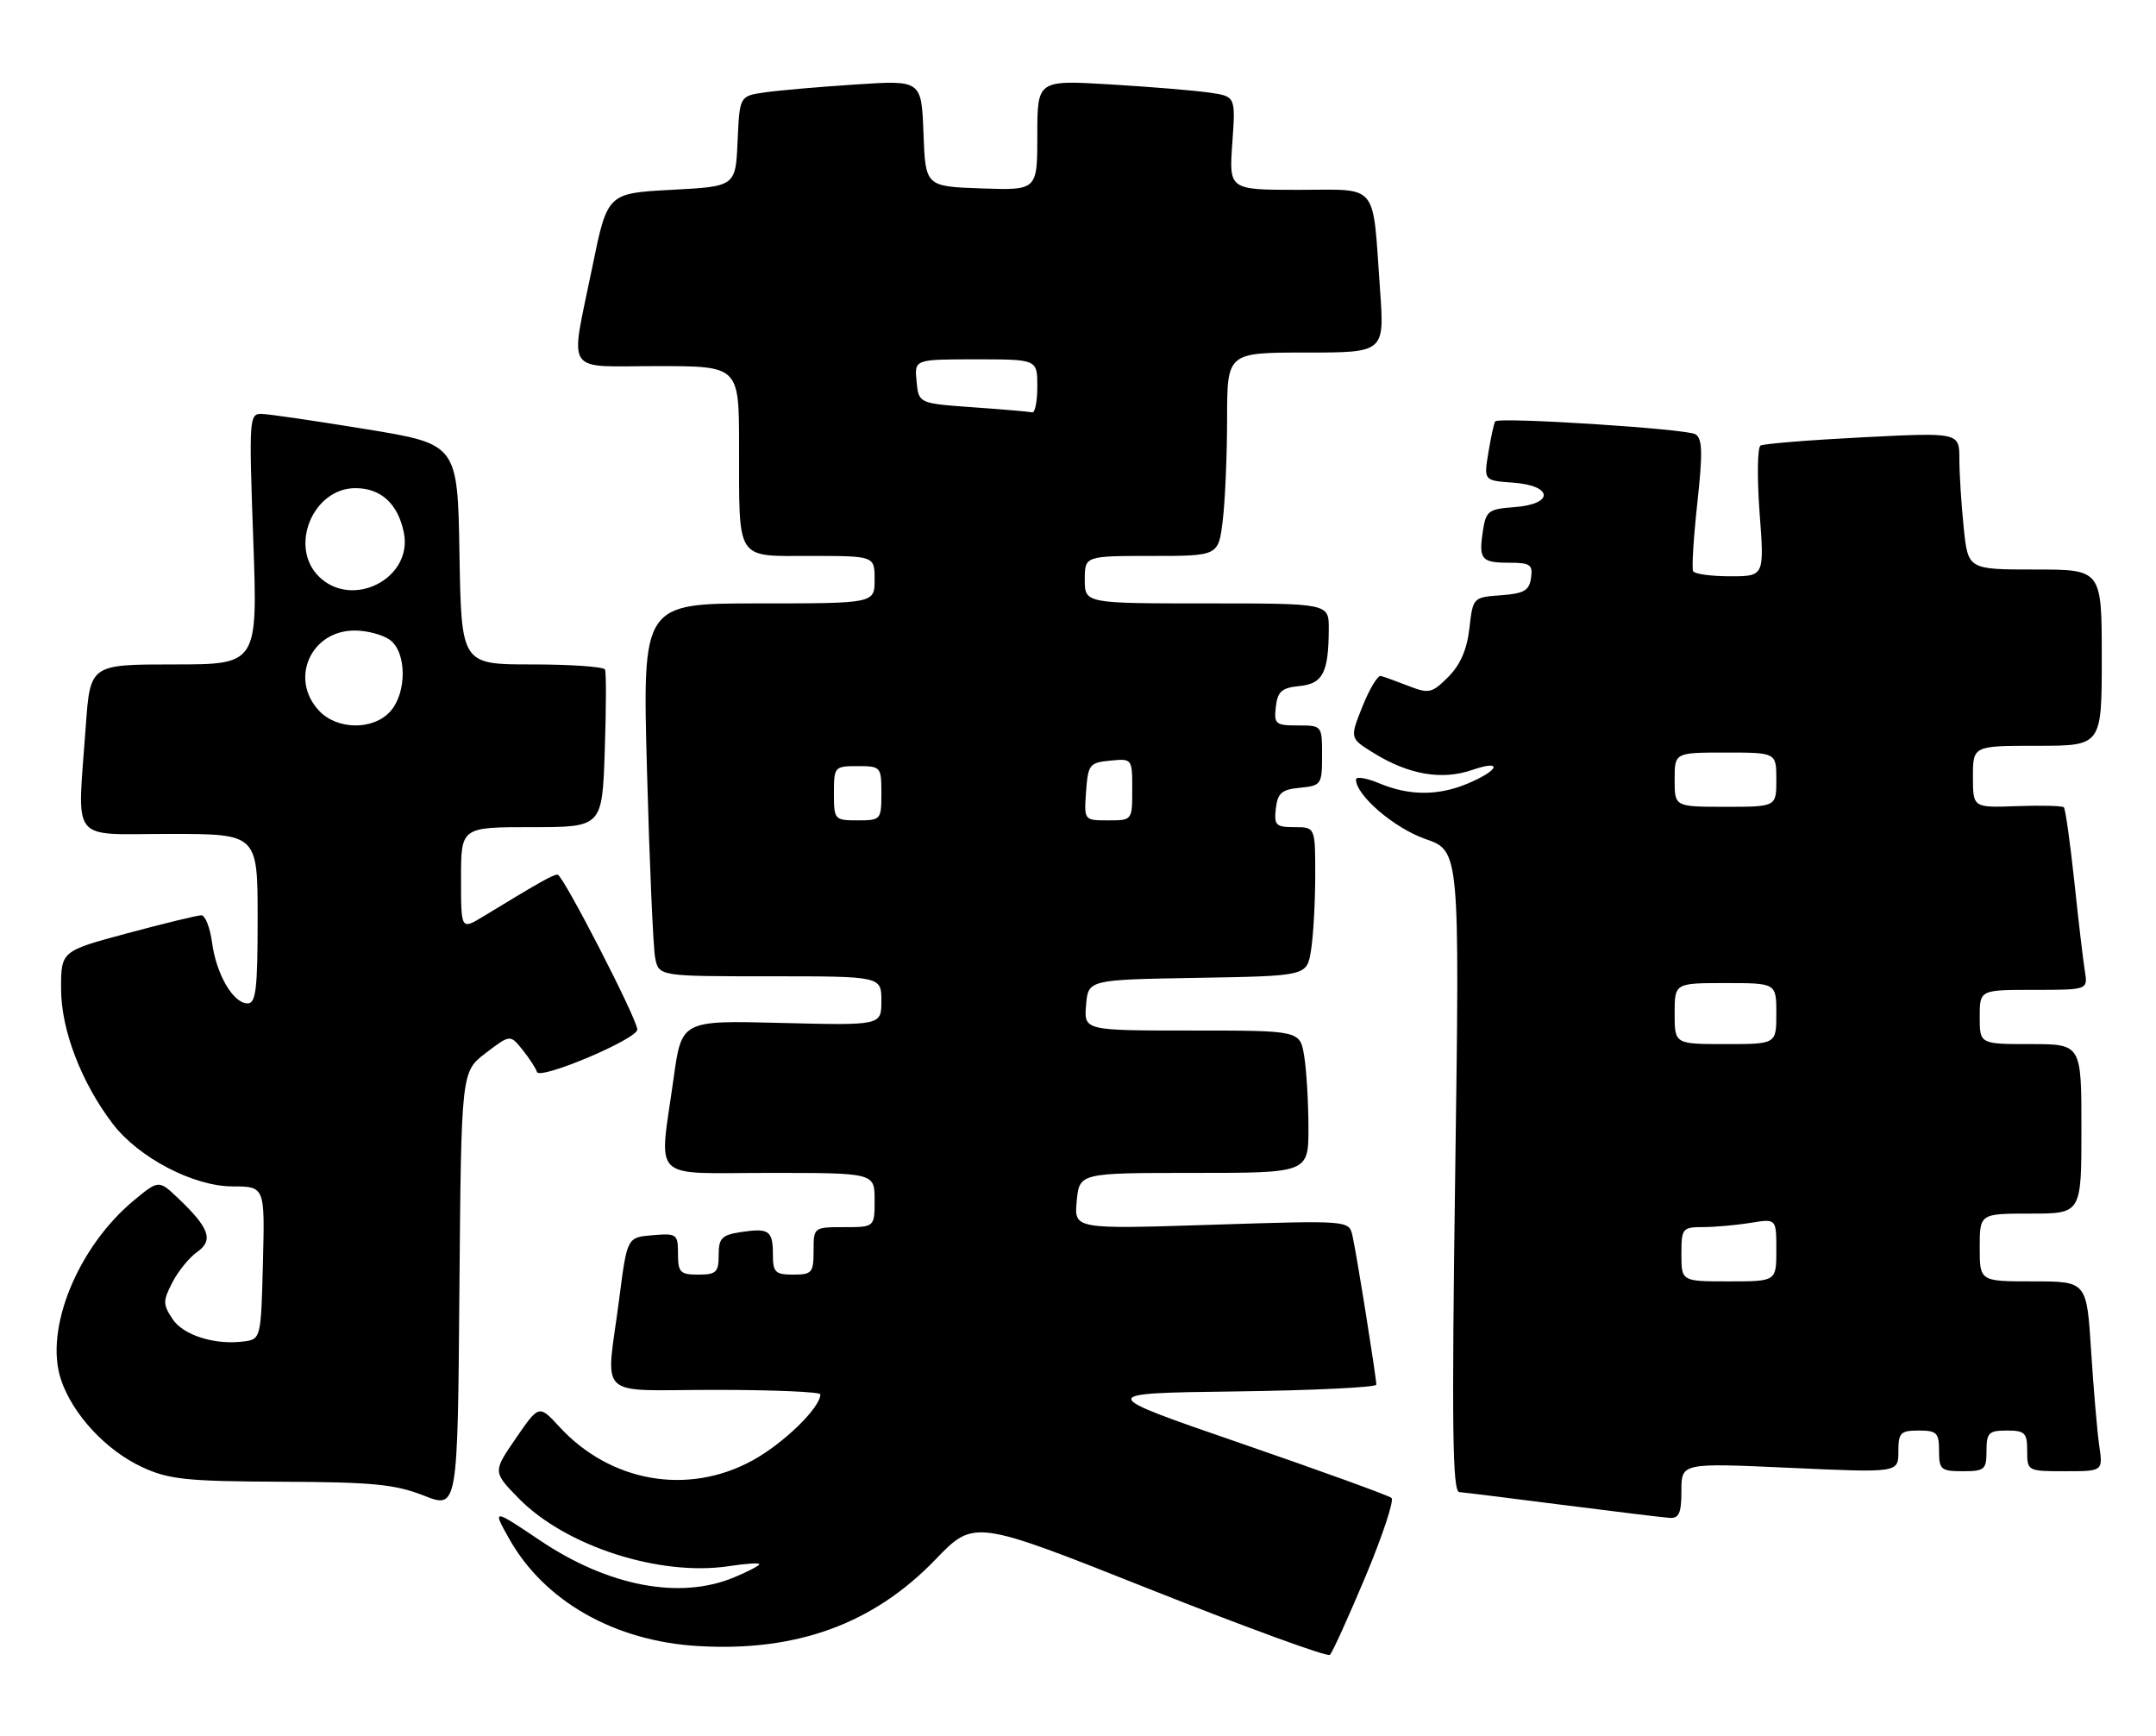<?xml version="1.0" encoding="UTF-8" standalone="no"?>
<!DOCTYPE svg PUBLIC "-//W3C//DTD SVG 1.1//EN" "http://www.w3.org/Graphics/SVG/1.1/DTD/svg11.dtd" >
<svg xmlns="http://www.w3.org/2000/svg" xmlns:xlink="http://www.w3.org/1999/xlink" version="1.1" viewBox="0 0 318 256">
 <g >
 <path fill="currentColor"
d=" M 201.40 232.54 C 203.92 226.52 205.65 221.29 205.24 220.94 C 204.83 220.58 194.84 216.96 183.04 212.89 C 161.59 205.50 161.59 205.50 182.29 205.23 C 193.68 205.08 203.00 204.63 203.00 204.23 C 202.99 203.08 200.06 184.75 199.48 182.25 C 198.96 180.00 198.96 180.00 178.69 180.65 C 158.42 181.30 158.42 181.30 158.81 177.15 C 159.21 173.00 159.21 173.00 176.11 173.00 C 193.00 173.00 193.00 173.00 192.99 166.25 C 192.98 162.54 192.70 157.81 192.36 155.75 C 191.74 152.00 191.74 152.00 175.81 152.00 C 159.88 152.00 159.88 152.00 160.19 148.25 C 160.50 144.50 160.50 144.50 176.62 144.23 C 192.75 143.95 192.75 143.95 193.36 140.23 C 193.70 138.18 193.98 133.24 193.99 129.25 C 194.00 122.00 194.00 122.00 190.93 122.00 C 188.18 122.00 187.90 121.72 188.18 119.25 C 188.45 116.96 189.04 116.45 191.75 116.19 C 194.88 115.88 195.00 115.71 195.00 111.44 C 195.00 107.02 194.99 107.00 191.43 107.00 C 188.13 107.00 187.89 106.80 188.18 104.25 C 188.44 101.98 189.05 101.45 191.65 101.19 C 195.12 100.86 195.96 99.21 195.99 92.75 C 196.00 89.00 196.00 89.00 178.00 89.00 C 160.00 89.00 160.00 89.00 160.00 85.50 C 160.00 82.00 160.00 82.00 169.86 82.00 C 179.72 82.00 179.72 82.00 180.35 76.75 C 180.70 73.86 180.99 67.11 180.99 61.75 C 181.00 52.00 181.00 52.00 192.61 52.00 C 204.21 52.00 204.21 52.00 203.55 42.75 C 202.41 26.67 203.49 28.00 191.55 28.00 C 181.27 28.00 181.27 28.00 181.76 21.11 C 182.25 14.22 182.25 14.22 178.38 13.66 C 176.24 13.35 169.66 12.80 163.75 12.45 C 153.00 11.81 153.00 11.81 153.00 19.94 C 153.00 28.08 153.00 28.08 144.75 27.79 C 136.50 27.50 136.50 27.50 136.21 19.66 C 135.91 11.82 135.91 11.82 126.21 12.46 C 120.87 12.81 114.83 13.33 112.79 13.63 C 109.09 14.16 109.09 14.16 108.79 20.83 C 108.50 27.50 108.50 27.50 99.04 28.00 C 89.58 28.50 89.58 28.50 87.34 39.50 C 84.06 55.57 83.02 54.00 97.00 54.00 C 109.00 54.00 109.00 54.00 109.01 65.75 C 109.03 82.97 108.40 82.00 119.62 82.00 C 129.00 82.00 129.00 82.00 129.00 85.50 C 129.00 89.00 129.00 89.00 111.88 89.00 C 94.75 89.00 94.75 89.00 95.43 113.75 C 95.80 127.36 96.34 139.74 96.63 141.25 C 97.16 144.00 97.16 144.00 113.58 144.00 C 130.00 144.00 130.00 144.00 130.00 147.63 C 130.00 151.25 130.00 151.25 115.27 150.88 C 100.54 150.50 100.54 150.50 99.36 159.00 C 97.20 174.53 95.65 173.00 113.50 173.00 C 129.00 173.00 129.00 173.00 129.00 177.00 C 129.00 181.00 129.00 181.00 124.50 181.00 C 120.02 181.00 120.00 181.02 120.00 184.50 C 120.00 187.72 119.76 188.00 117.00 188.00 C 114.35 188.00 114.00 187.66 114.00 185.06 C 114.00 181.49 113.43 181.10 109.25 181.73 C 106.45 182.16 106.00 182.63 106.00 185.11 C 106.00 187.65 105.64 188.00 103.00 188.00 C 100.32 188.00 100.00 187.67 100.00 184.94 C 100.00 182.01 99.83 181.89 96.25 182.19 C 92.50 182.50 92.50 182.50 91.34 191.50 C 89.37 206.71 87.58 205.00 105.50 205.00 C 114.03 205.00 121.00 205.30 121.00 205.66 C 121.00 207.63 115.55 212.93 110.94 215.44 C 101.42 220.62 90.01 218.61 82.50 210.44 C 79.50 207.18 79.50 207.18 76.09 212.14 C 72.69 217.09 72.69 217.09 76.47 220.97 C 83.39 228.06 97.30 232.55 107.53 231.00 C 109.99 230.62 112.00 230.49 112.00 230.71 C 112.00 230.93 110.33 231.80 108.29 232.65 C 100.28 236.00 89.71 233.98 79.61 227.18 C 72.68 222.52 72.60 222.52 75.10 226.96 C 80.29 236.19 90.67 242.08 103.01 242.79 C 117.54 243.64 128.83 239.51 137.96 230.04 C 143.68 224.10 143.68 224.10 169.59 234.40 C 183.84 240.06 195.79 244.42 196.15 244.09 C 196.51 243.77 198.87 238.57 201.40 232.54 Z  M 248.00 219.89 C 248.00 215.77 248.00 215.77 264.00 216.50 C 280.00 217.23 280.00 217.23 280.00 214.11 C 280.00 211.32 280.31 211.00 283.00 211.00 C 285.67 211.00 286.00 211.33 286.00 214.00 C 286.00 216.76 286.28 217.00 289.50 217.00 C 292.72 217.00 293.00 216.76 293.00 214.00 C 293.00 211.33 293.33 211.00 296.00 211.00 C 298.67 211.00 299.00 211.33 299.00 214.00 C 299.00 216.98 299.05 217.00 304.59 217.00 C 310.18 217.00 310.18 217.00 309.63 213.25 C 309.33 211.19 308.79 204.89 308.43 199.25 C 307.78 189.00 307.78 189.00 299.89 189.00 C 292.00 189.00 292.00 189.00 292.00 184.00 C 292.00 179.00 292.00 179.00 299.50 179.00 C 307.00 179.00 307.00 179.00 307.00 166.50 C 307.00 154.00 307.00 154.00 299.50 154.00 C 292.00 154.00 292.00 154.00 292.00 150.00 C 292.00 146.00 292.00 146.00 299.98 146.00 C 307.95 146.00 307.95 146.00 307.51 143.25 C 307.26 141.74 306.56 135.78 305.95 130.00 C 305.33 124.22 304.64 119.31 304.41 119.08 C 304.19 118.85 301.07 118.77 297.50 118.90 C 291.00 119.14 291.00 119.14 291.00 114.57 C 291.00 110.00 291.00 110.00 300.50 110.00 C 310.00 110.00 310.00 110.00 310.00 97.00 C 310.00 84.00 310.00 84.00 300.14 84.00 C 290.28 84.00 290.28 84.00 289.64 77.85 C 289.29 74.47 289.00 69.92 289.00 67.74 C 289.00 63.78 289.00 63.78 274.75 64.50 C 266.91 64.90 260.12 65.45 259.67 65.72 C 259.21 66.00 259.15 70.45 259.53 75.61 C 260.24 85.00 260.24 85.00 255.18 85.00 C 252.39 85.00 249.94 84.66 249.73 84.25 C 249.51 83.84 249.79 79.30 250.35 74.17 C 251.16 66.76 251.10 64.68 250.07 64.05 C 248.79 63.25 221.15 61.48 220.54 62.15 C 220.37 62.34 219.92 64.38 219.54 66.69 C 218.84 70.88 218.84 70.88 223.17 71.19 C 229.10 71.62 229.24 74.37 223.36 74.80 C 219.54 75.08 219.17 75.36 218.72 78.30 C 218.08 82.52 218.48 83.00 222.63 83.00 C 225.70 83.00 226.10 83.28 225.82 85.25 C 225.56 87.11 224.78 87.55 221.37 87.80 C 217.27 88.10 217.25 88.13 216.73 92.67 C 216.38 95.79 215.39 98.06 213.62 99.84 C 211.20 102.25 210.77 102.35 207.76 101.18 C 205.97 100.48 204.13 99.82 203.67 99.70 C 203.21 99.59 201.99 101.61 200.96 104.19 C 199.08 108.89 199.08 108.89 202.60 111.06 C 207.79 114.27 212.66 115.11 217.16 113.56 C 221.74 111.98 221.14 113.63 216.41 115.60 C 212.12 117.39 207.84 117.38 203.47 115.55 C 201.56 114.75 200.00 114.49 200.00 114.97 C 200.00 117.31 205.64 122.14 210.22 123.74 C 215.30 125.50 215.30 125.50 214.64 172.75 C 214.11 210.43 214.23 220.02 215.24 220.08 C 215.93 220.13 222.80 220.98 230.50 221.97 C 238.20 222.95 245.29 223.82 246.25 223.88 C 247.65 223.98 248.00 223.18 248.00 219.89 Z  M 71.63 155.33 C 75.24 152.58 75.24 152.58 77.04 154.80 C 78.03 156.03 79.00 157.51 79.20 158.11 C 79.61 159.34 94.00 153.26 94.00 151.85 C 94.00 150.33 83.02 129.00 82.24 129.00 C 81.55 129.01 79.68 130.06 71.25 135.19 C 68.00 137.16 68.00 137.16 68.00 129.58 C 68.00 122.00 68.00 122.00 78.41 122.00 C 88.82 122.00 88.82 122.00 89.20 110.75 C 89.41 104.56 89.43 99.16 89.23 98.75 C 89.04 98.34 84.19 98.00 78.47 98.00 C 68.05 98.00 68.05 98.00 67.77 81.76 C 67.50 65.51 67.50 65.51 54.00 63.30 C 46.58 62.09 39.64 61.07 38.59 61.05 C 36.76 61.00 36.71 61.72 37.35 79.50 C 38.02 98.00 38.02 98.00 25.66 98.00 C 13.30 98.00 13.30 98.00 12.65 107.15 C 11.41 124.68 10.09 123.00 25.00 123.00 C 38.00 123.00 38.00 123.00 38.00 135.50 C 38.00 145.86 37.75 148.00 36.52 148.00 C 34.40 148.00 31.91 143.73 31.28 139.04 C 30.98 136.82 30.27 135.00 29.70 135.00 C 29.13 135.00 24.24 136.19 18.83 137.64 C 9.00 140.28 9.00 140.28 9.01 145.89 C 9.02 151.92 12.00 159.69 16.63 165.76 C 20.43 170.74 28.53 174.98 34.28 174.99 C 39.07 175.00 39.07 175.00 38.78 186.25 C 38.51 197.25 38.45 197.51 36.12 197.84 C 31.79 198.45 27.03 196.98 25.43 194.53 C 24.02 192.38 24.02 191.87 25.43 189.14 C 26.29 187.48 27.93 185.46 29.08 184.66 C 31.53 182.94 30.89 181.13 26.30 176.76 C 23.42 174.03 23.42 174.03 19.81 177.00 C 11.50 183.86 6.52 196.00 8.98 203.44 C 10.68 208.59 15.64 213.94 21.00 216.41 C 24.93 218.22 27.51 218.49 41.50 218.55 C 54.97 218.60 58.29 218.93 62.50 220.59 C 67.50 222.56 67.50 222.56 67.76 190.32 C 68.03 158.08 68.03 158.08 71.63 155.33 Z  M 123.00 117.00 C 123.00 113.10 123.08 113.00 126.50 113.00 C 129.92 113.00 130.00 113.10 130.00 117.00 C 130.00 120.90 129.92 121.00 126.50 121.00 C 123.08 121.00 123.00 120.90 123.00 117.00 Z  M 160.19 116.75 C 160.48 112.76 160.70 112.48 163.75 112.19 C 166.99 111.87 167.00 111.89 167.00 116.44 C 167.00 121.00 167.00 121.00 163.44 121.00 C 159.89 121.00 159.89 121.00 160.19 116.75 Z  M 143.50 60.07 C 135.50 59.50 135.50 59.50 135.19 56.25 C 134.87 53.00 134.87 53.00 143.94 53.00 C 153.00 53.00 153.00 53.00 153.00 57.00 C 153.00 59.20 152.66 60.92 152.25 60.82 C 151.84 60.72 147.90 60.38 143.50 60.07 Z  M 248.00 185.00 C 248.00 181.16 248.13 181.00 251.25 180.99 C 253.04 180.98 256.19 180.70 258.25 180.36 C 262.00 179.74 262.00 179.74 262.00 184.37 C 262.00 189.00 262.00 189.00 255.00 189.00 C 248.00 189.00 248.00 189.00 248.00 185.00 Z  M 247.00 149.50 C 247.00 145.00 247.00 145.00 254.50 145.00 C 262.00 145.00 262.00 145.00 262.00 149.50 C 262.00 154.00 262.00 154.00 254.50 154.00 C 247.00 154.00 247.00 154.00 247.00 149.50 Z  M 247.00 115.00 C 247.00 111.00 247.00 111.00 254.50 111.00 C 262.00 111.00 262.00 111.00 262.00 115.00 C 262.00 119.00 262.00 119.00 254.50 119.00 C 247.00 119.00 247.00 119.00 247.00 115.00 Z  M 47.04 104.81 C 42.67 100.12 45.85 93.00 52.31 93.00 C 54.13 93.00 56.47 93.62 57.51 94.38 C 60.01 96.21 60.03 102.21 57.55 104.95 C 55.02 107.74 49.70 107.67 47.04 104.81 Z  M 47.00 85.00 C 42.60 80.60 46.18 72.00 52.42 72.00 C 56.20 72.00 58.71 74.31 59.57 78.58 C 60.92 85.33 51.92 89.92 47.00 85.00 Z "/>
</g>
</svg>